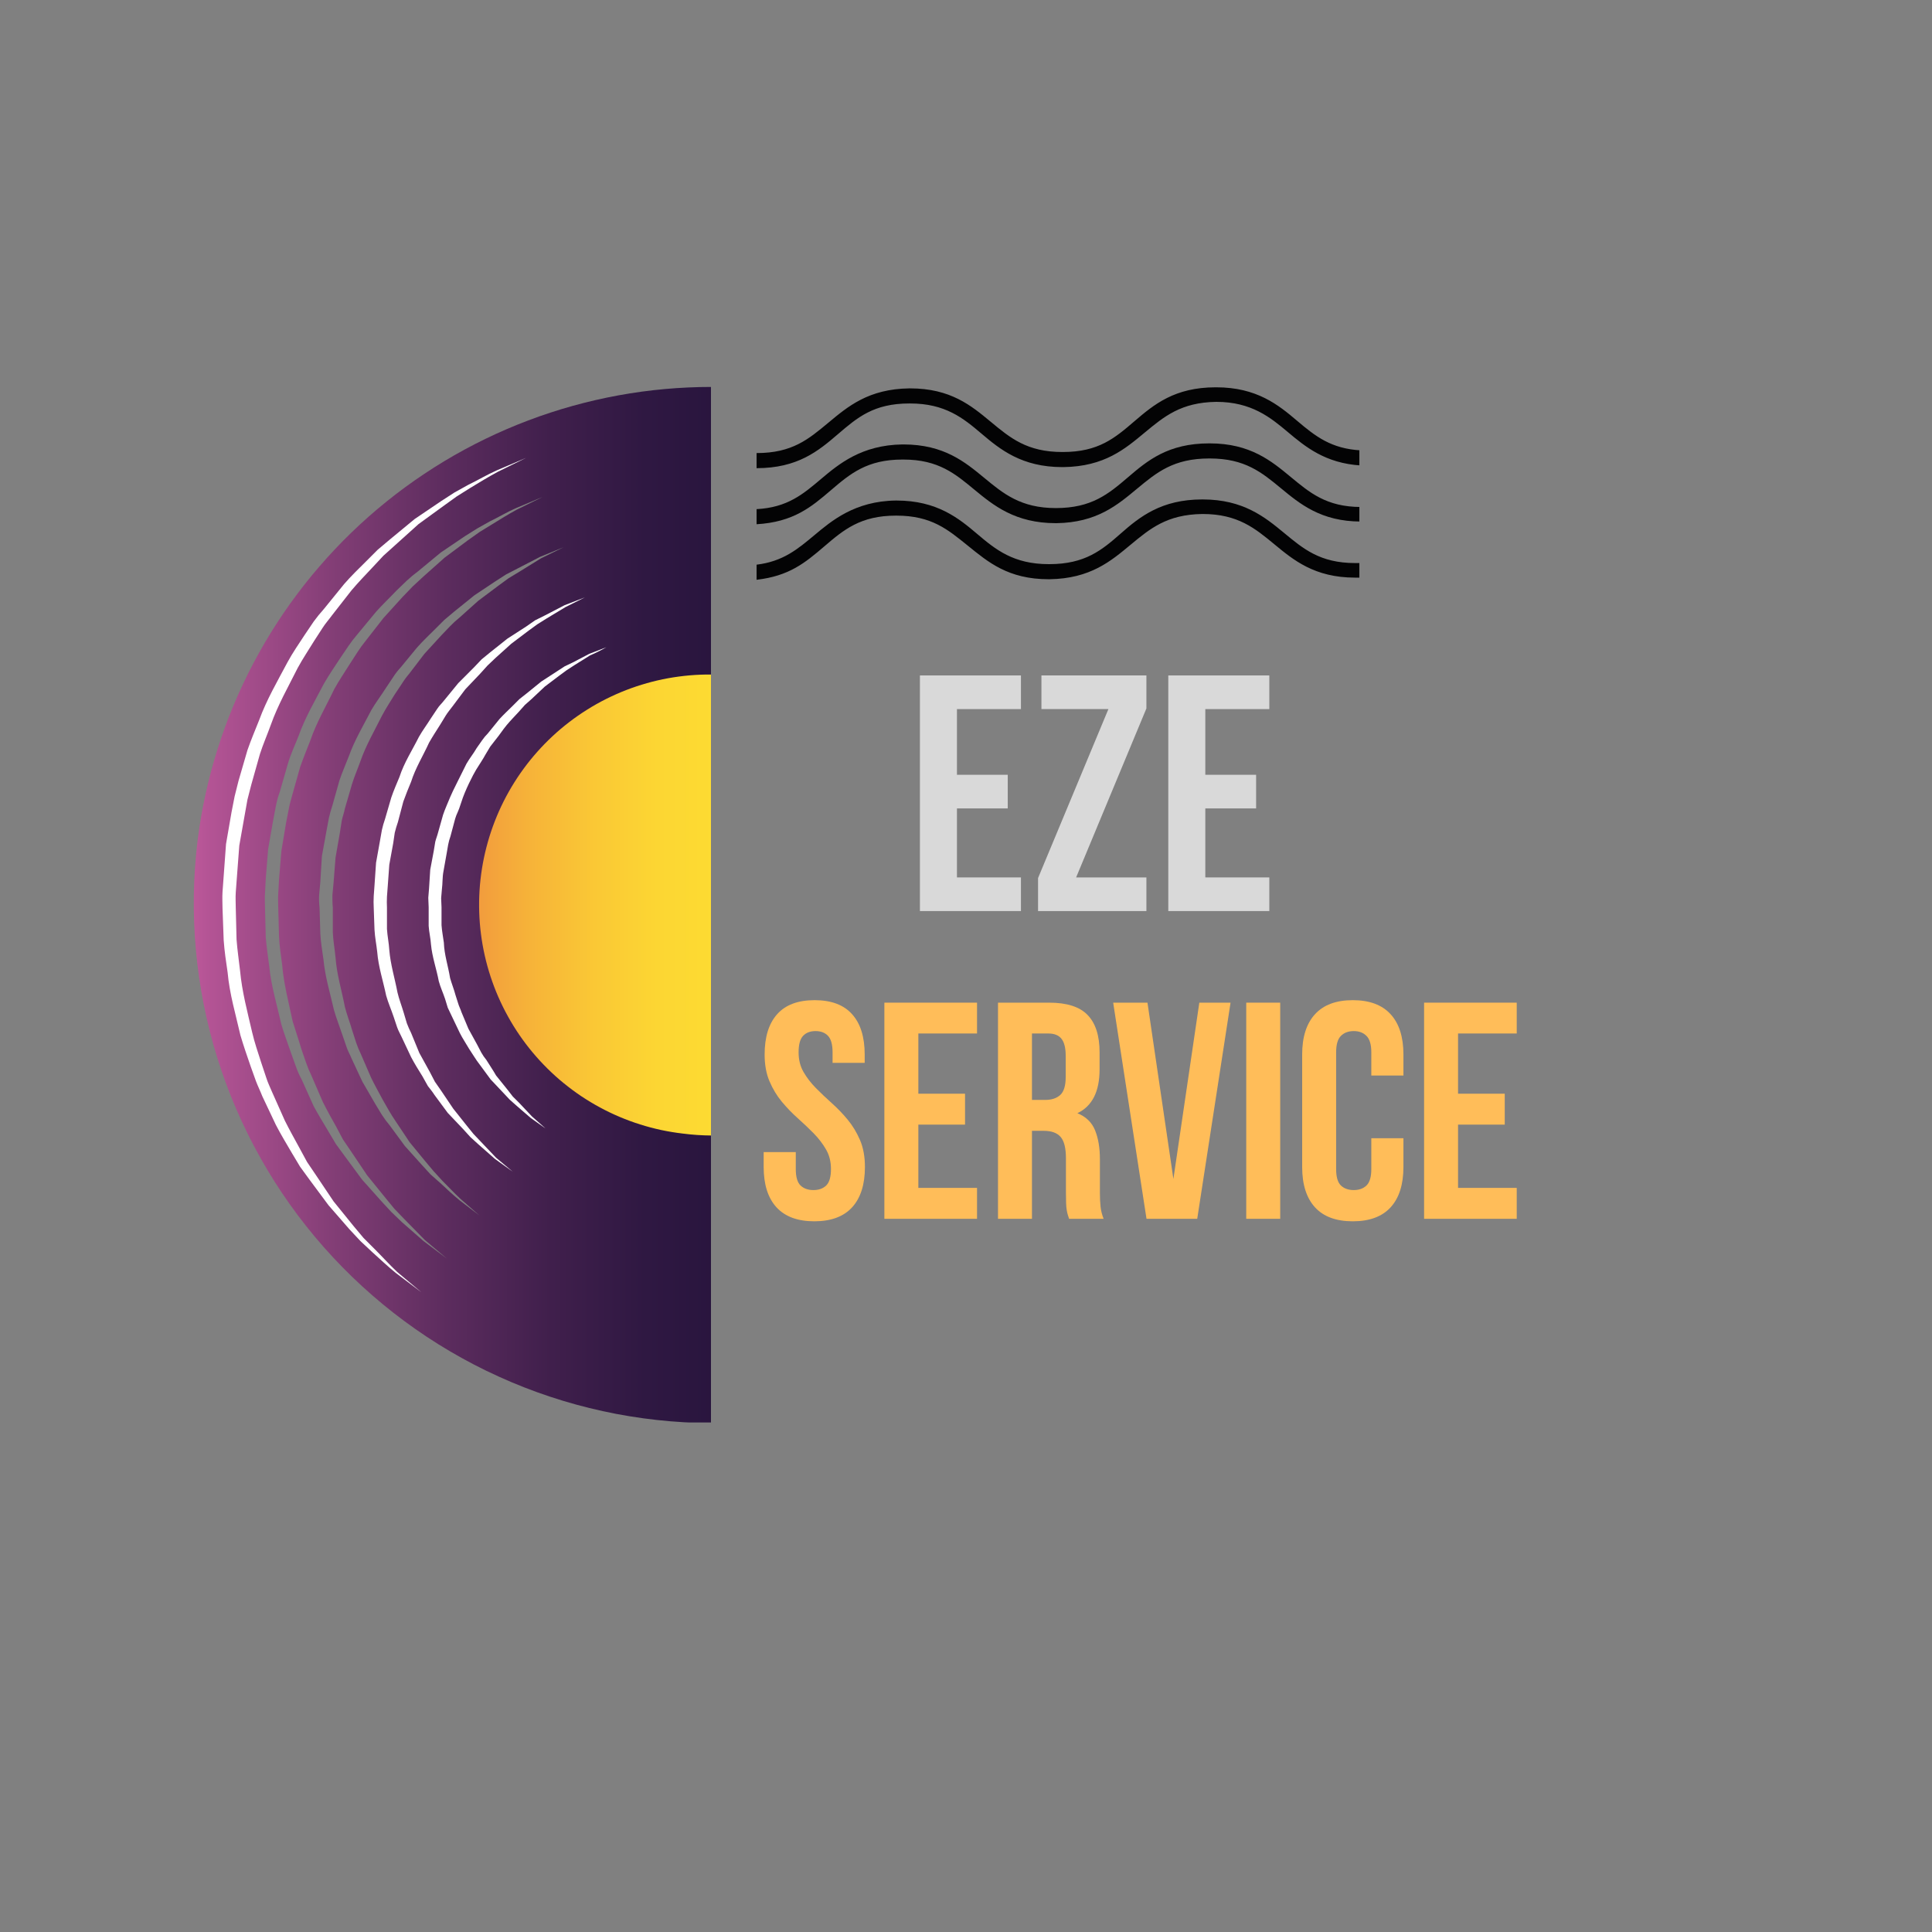 <?xml version="1.0" encoding="UTF-8"?>
<svg xmlns="http://www.w3.org/2000/svg" xmlns:xlink="http://www.w3.org/1999/xlink" width="375pt" height="375pt" viewBox="0 0 375 375" version="1.2">
<rect x="0" y="0" width="375" height="375" fill="#808080" stroke="none"/>
<defs>
<g>
<symbol overflow="visible" id="glyph0-0">
<path style="stroke:none;" d=""/>
</symbol>
<symbol overflow="visible" id="glyph0-1">
<path style="stroke:none;" d="M 1.562 -31.891 C 1.562 -35.285 2.367 -37.891 3.984 -39.703 C 5.598 -41.523 8.023 -42.438 11.266 -42.438 C 14.504 -42.438 16.93 -41.523 18.547 -39.703 C 20.172 -37.891 20.984 -35.285 20.984 -31.891 L 20.984 -30.266 L 14.75 -30.266 L 14.75 -32.312 C 14.75 -33.82 14.457 -34.883 13.875 -35.5 C 13.289 -36.125 12.484 -36.438 11.453 -36.438 C 10.41 -36.438 9.598 -36.125 9.016 -35.5 C 8.441 -34.883 8.156 -33.82 8.156 -32.312 C 8.156 -30.875 8.473 -29.602 9.109 -28.5 C 9.742 -27.406 10.539 -26.367 11.5 -25.391 C 12.469 -24.41 13.5 -23.43 14.594 -22.453 C 15.695 -21.473 16.727 -20.398 17.688 -19.234 C 18.645 -18.078 19.441 -16.758 20.078 -15.281 C 20.711 -13.801 21.031 -12.062 21.031 -10.062 C 21.031 -6.664 20.203 -4.055 18.547 -2.234 C 16.891 -0.422 14.441 0.484 11.203 0.484 C 7.973 0.484 5.523 -0.422 3.859 -2.234 C 2.203 -4.055 1.375 -6.664 1.375 -10.062 L 1.375 -12.953 L 7.609 -12.953 L 7.609 -9.656 C 7.609 -8.133 7.914 -7.07 8.531 -6.469 C 9.156 -5.875 9.988 -5.578 11.031 -5.578 C 12.07 -5.578 12.898 -5.875 13.516 -6.469 C 14.129 -7.07 14.438 -8.133 14.438 -9.656 C 14.438 -11.094 14.117 -12.359 13.484 -13.453 C 12.848 -14.555 12.051 -15.598 11.094 -16.578 C 10.133 -17.555 9.102 -18.535 8 -19.516 C 6.906 -20.492 5.875 -21.562 4.906 -22.719 C 3.945 -23.875 3.148 -25.191 2.516 -26.672 C 1.879 -28.148 1.562 -29.891 1.562 -31.891 Z M 1.562 -31.891 "/>
</symbol>
<symbol overflow="visible" id="glyph0-2">
<path style="stroke:none;" d="M 8.984 -24.281 L 18.047 -24.281 L 18.047 -18.281 L 8.984 -18.281 L 8.984 -6 L 20.375 -6 L 20.375 0 L 2.391 0 L 2.391 -41.953 L 20.375 -41.953 L 20.375 -35.969 L 8.984 -35.969 Z M 8.984 -24.281 "/>
</symbol>
<symbol overflow="visible" id="glyph0-3">
<path style="stroke:none;" d="M 16.188 0 C 16.102 -0.281 16.02 -0.539 15.938 -0.781 C 15.863 -1.02 15.797 -1.316 15.734 -1.672 C 15.672 -2.035 15.629 -2.492 15.609 -3.047 C 15.586 -3.609 15.578 -4.312 15.578 -5.156 L 15.578 -11.75 C 15.578 -13.707 15.238 -15.082 14.562 -15.875 C 13.883 -16.676 12.785 -17.078 11.266 -17.078 L 8.984 -17.078 L 8.984 0 L 2.391 0 L 2.391 -41.953 L 12.344 -41.953 C 15.781 -41.953 18.266 -41.148 19.797 -39.547 C 21.336 -37.953 22.109 -35.539 22.109 -32.312 L 22.109 -29.016 C 22.109 -24.691 20.672 -21.852 17.797 -20.5 C 19.473 -19.82 20.617 -18.711 21.234 -17.172 C 21.859 -15.629 22.172 -13.758 22.172 -11.562 L 22.172 -5.094 C 22.172 -4.051 22.211 -3.141 22.297 -2.359 C 22.379 -1.586 22.578 -0.801 22.891 0 Z M 8.984 -35.969 L 8.984 -23.078 L 11.562 -23.078 C 12.801 -23.078 13.77 -23.395 14.469 -24.031 C 15.176 -24.676 15.531 -25.836 15.531 -27.516 L 15.531 -31.641 C 15.531 -33.16 15.258 -34.258 14.719 -34.938 C 14.176 -35.625 13.328 -35.969 12.172 -35.969 Z M 8.984 -35.969 "/>
</symbol>
<symbol overflow="visible" id="glyph0-4">
<path style="stroke:none;" d="M 12.344 -7.734 L 17.375 -41.953 L 23.438 -41.953 L 16.969 0 L 7.125 0 L 0.656 -41.953 L 7.312 -41.953 Z M 12.344 -7.734 "/>
</symbol>
<symbol overflow="visible" id="glyph0-5">
<path style="stroke:none;" d="M 2.391 -41.953 L 8.984 -41.953 L 8.984 0 L 2.391 0 Z M 2.391 -41.953 "/>
</symbol>
<symbol overflow="visible" id="glyph0-6">
<path style="stroke:none;" d="M 21.516 -15.641 L 21.516 -10.062 C 21.516 -6.664 20.688 -4.055 19.031 -2.234 C 17.375 -0.422 14.926 0.484 11.688 0.484 C 8.445 0.484 6 -0.422 4.344 -2.234 C 2.688 -4.055 1.859 -6.664 1.859 -10.062 L 1.859 -31.891 C 1.859 -35.285 2.688 -37.891 4.344 -39.703 C 6 -41.523 8.445 -42.438 11.688 -42.438 C 14.926 -42.438 17.375 -41.523 19.031 -39.703 C 20.688 -37.891 21.516 -35.285 21.516 -31.891 L 21.516 -27.812 L 15.281 -27.812 L 15.281 -32.312 C 15.281 -33.82 14.969 -34.883 14.344 -35.5 C 13.727 -36.125 12.906 -36.438 11.875 -36.438 C 10.832 -36.438 10 -36.125 9.375 -35.5 C 8.758 -34.883 8.453 -33.82 8.453 -32.312 L 8.453 -9.656 C 8.453 -8.133 8.758 -7.07 9.375 -6.469 C 10 -5.875 10.832 -5.578 11.875 -5.578 C 12.906 -5.578 13.727 -5.875 14.344 -6.469 C 14.969 -7.07 15.281 -8.133 15.281 -9.656 L 15.281 -15.641 Z M 21.516 -15.641 "/>
</symbol>
<symbol overflow="visible" id="glyph1-0">
<path style="stroke:none;" d=""/>
</symbol>
<symbol overflow="visible" id="glyph1-1">
<path style="stroke:none;" d="M 9.797 -26.453 L 19.656 -26.453 L 19.656 -19.922 L 9.797 -19.922 L 9.797 -6.531 L 22.219 -6.531 L 22.219 0 L 2.609 0 L 2.609 -45.734 L 22.219 -45.734 L 22.219 -39.203 L 9.797 -39.203 Z M 9.797 -26.453 "/>
</symbol>
<symbol overflow="visible" id="glyph1-2">
<path style="stroke:none;" d="M 22.531 -45.734 L 22.531 -39.328 L 8.891 -6.531 L 22.531 -6.531 L 22.531 0 L 1.5 0 L 1.5 -6.406 L 15.156 -39.203 L 2.156 -39.203 L 2.156 -45.734 Z M 22.531 -45.734 "/>
</symbol>
</g>
<clipPath id="clip1">
  <path d="M 146.852 75.105 L 263.852 75.105 L 263.852 91 L 146.852 91 Z M 146.852 75.105 "/>
</clipPath>
<clipPath id="clip2">
  <path d="M 146.852 86 L 263.852 86 L 263.852 102 L 146.852 102 Z M 146.852 86 "/>
</clipPath>
<clipPath id="clip3">
  <path d="M 146.852 96 L 263.852 96 L 263.852 112.605 L 146.852 112.605 Z M 146.852 96 "/>
</clipPath>
<clipPath id="clip4">
  <path d="M 37.5 75.105 L 138 75.105 L 138 276.105 L 37.5 276.105 Z M 37.5 75.105 "/>
</clipPath>
<clipPath id="clip5">
  <path d="M 38.352 163.145 C 38.137 164.906 37.969 166.672 37.848 168.441 C 37.727 170.215 37.652 171.984 37.625 173.758 C 37.598 175.535 37.617 177.309 37.684 179.082 C 37.75 180.855 37.863 182.625 38.023 184.391 C 38.18 186.16 38.387 187.922 38.641 189.676 C 38.891 191.434 39.191 193.18 39.535 194.922 C 39.879 196.664 40.27 198.395 40.707 200.113 C 41.141 201.832 41.621 203.539 42.148 205.234 C 42.676 206.93 43.246 208.609 43.859 210.273 C 44.473 211.938 45.133 213.586 45.836 215.215 C 46.535 216.844 47.281 218.457 48.066 220.047 C 48.852 221.637 49.68 223.203 50.551 224.75 C 51.418 226.301 52.328 227.82 53.277 229.32 C 54.227 230.82 55.215 232.293 56.242 233.738 C 57.27 235.188 58.336 236.605 59.438 237.996 C 60.539 239.387 61.676 240.746 62.852 242.078 C 64.023 243.406 65.234 244.707 66.477 245.973 C 67.719 247.238 68.992 248.473 70.301 249.672 C 71.609 250.871 72.945 252.035 74.316 253.164 C 75.684 254.293 77.082 255.387 78.508 256.441 C 79.934 257.496 81.387 258.516 82.867 259.492 C 84.348 260.473 85.855 261.41 87.383 262.309 C 88.914 263.207 90.465 264.066 92.039 264.883 C 93.617 265.699 95.211 266.477 96.828 267.207 C 98.441 267.941 100.078 268.633 101.73 269.277 C 103.383 269.926 105.051 270.527 106.734 271.086 C 108.418 271.645 110.117 272.16 111.828 272.629 C 113.539 273.098 115.262 273.523 116.992 273.902 C 118.727 274.281 120.469 274.613 122.223 274.898 C 123.973 275.184 125.73 275.426 127.492 275.617 C 129.258 275.812 131.023 275.961 132.797 276.059 C 134.566 276.16 136.34 276.215 138.117 276.223 L 138.117 75.105 C 136.602 75.105 135.086 75.137 133.574 75.207 C 132.059 75.273 130.547 75.375 129.039 75.512 C 127.531 75.648 126.027 75.82 124.523 76.023 C 123.023 76.23 121.527 76.469 120.039 76.738 C 118.547 77.012 117.062 77.316 115.59 77.656 C 114.113 77.996 112.645 78.367 111.184 78.773 C 109.723 79.18 108.273 79.617 106.836 80.09 C 105.395 80.559 103.965 81.062 102.551 81.598 C 101.133 82.133 99.727 82.703 98.336 83.301 C 96.945 83.898 95.566 84.531 94.207 85.191 C 92.844 85.852 91.496 86.543 90.164 87.266 C 88.832 87.988 87.516 88.742 86.219 89.523 C 84.922 90.305 83.645 91.117 82.383 91.957 C 81.121 92.797 79.879 93.664 78.656 94.559 C 77.438 95.453 76.234 96.379 75.055 97.328 C 73.875 98.277 72.719 99.254 71.582 100.254 C 70.445 101.258 69.332 102.285 68.242 103.34 C 67.152 104.391 66.09 105.469 65.047 106.57 C 64.008 107.668 62.992 108.793 62.004 109.941 C 61.012 111.086 60.051 112.254 59.113 113.445 C 58.176 114.637 57.266 115.848 56.383 117.078 C 55.5 118.309 54.645 119.559 53.82 120.832 C 52.996 122.102 52.199 123.391 51.43 124.695 C 50.664 126 49.926 127.324 49.219 128.664 C 48.512 130.004 47.832 131.355 47.188 132.727 C 46.539 134.098 45.926 135.48 45.34 136.879 C 44.758 138.277 44.203 139.688 43.684 141.109 C 43.164 142.531 42.676 143.965 42.223 145.41 C 41.766 146.855 41.344 148.312 40.953 149.773 C 40.562 151.238 40.207 152.711 39.887 154.191 C 39.562 155.672 39.273 157.156 39.016 158.652 C 38.762 160.145 38.539 161.641 38.352 163.145 Z M 82.219 240.898 L 77.984 237.191 L 75.941 235.227 L 74.051 233.184 L 70.27 228.949 L 66.867 224.336 L 65.203 222.066 L 63.766 219.645 C 62.781 217.98 61.797 216.395 60.891 214.73 L 58.547 209.512 C 58.09 208.688 57.711 207.828 57.41 206.938 L 56.43 204.215 C 55.824 202.402 55.141 200.66 54.613 198.844 C 53.781 195.141 52.645 191.434 52.27 187.652 C 52.043 185.762 51.738 183.871 51.586 181.98 L 51.438 176.23 C 51.438 175.324 51.359 174.34 51.438 173.355 L 51.586 170.559 L 52.043 164.809 L 53.023 159.211 L 53.555 156.414 C 53.734 155.488 53.988 154.578 54.309 153.691 L 55.898 148.168 C 56.43 146.355 57.262 144.613 57.941 142.875 C 59.227 139.242 61.191 135.918 62.934 132.59 C 63.918 130.926 64.977 129.336 66.035 127.746 L 67.621 125.402 C 68.16 124.613 68.738 123.859 69.363 123.133 L 72.992 118.746 C 74.277 117.309 75.641 116.023 76.926 114.664 L 78.969 112.695 C 79.664 112.051 80.395 111.445 81.16 110.879 L 85.547 107.25 L 90.238 104.074 L 92.656 102.559 L 95.078 101.199 C 96.816 100.367 98.406 99.383 100.145 98.629 L 105.363 96.434 L 100.297 98.93 C 98.633 99.836 97.043 100.82 95.457 101.805 L 93.113 103.242 L 90.766 104.906 L 86.305 108.234 L 82.145 111.938 L 80.102 113.832 L 78.137 115.871 L 74.43 119.957 L 70.949 124.418 C 70.379 125.121 69.848 125.852 69.363 126.613 L 67.848 128.957 C 66.867 130.547 65.809 132.059 64.898 133.723 C 63.312 137.051 61.422 140.227 60.211 143.781 C 59.527 145.523 58.848 147.188 58.242 148.926 L 56.73 154.297 C 56.504 155.203 56.199 156.109 56.051 157.02 L 55.52 159.742 L 54.613 165.188 L 54.16 170.707 L 54.008 173.434 C 53.934 174.414 54.008 175.324 54.008 176.23 L 54.16 181.75 C 54.234 183.645 54.535 185.457 54.766 187.273 C 55.066 190.98 56.051 194.609 56.805 198.242 C 57.336 199.98 57.941 201.719 58.469 203.535 L 59.379 206.184 C 59.68 207.062 60.031 207.918 60.438 208.754 L 62.629 213.82 C 63.461 215.484 64.371 217.148 65.277 218.738 L 66.562 221.16 L 68.152 223.504 L 71.254 228.117 L 74.809 232.504 L 76.547 234.621 L 78.516 236.664 L 82.445 240.672 L 86.758 244.305 Z M 89.18 232.957 C 87.895 231.898 86.684 230.766 85.473 229.629 L 83.582 227.965 L 81.918 226.148 L 78.59 222.445 L 75.641 218.434 C 75.094 217.785 74.59 217.105 74.129 216.395 L 72.84 214.273 L 70.344 209.965 L 68.227 205.426 C 67.926 204.668 67.473 203.914 67.242 203.156 L 66.41 200.738 C 65.883 199.148 65.277 197.637 64.824 196.047 C 64.066 192.719 63.086 189.543 62.781 186.215 C 62.555 184.551 62.254 182.887 62.176 181.223 L 62.023 176.156 C 61.926 175.324 61.898 174.492 61.949 173.66 L 62.176 171.164 L 62.48 166.172 L 63.387 161.18 L 63.84 158.758 C 64.023 157.938 64.25 157.133 64.52 156.336 L 65.883 151.496 C 66.41 149.91 67.094 148.395 67.699 146.809 C 68.832 143.629 70.57 140.758 72.086 137.809 C 72.918 136.371 73.977 135.008 74.883 133.57 L 76.246 131.527 C 76.688 130.828 77.191 130.172 77.758 129.562 L 80.934 125.703 C 82.07 124.418 83.277 123.285 84.488 122.074 L 86.23 120.336 L 88.121 118.746 L 92.055 115.57 L 96.137 112.848 L 98.254 111.484 L 100.449 110.352 L 104.836 108.082 L 109.449 106.191 L 104.988 108.383 L 100.828 110.957 L 98.707 112.242 L 96.742 113.68 L 92.809 116.629 L 89.18 119.883 C 88.539 120.395 87.934 120.949 87.363 121.547 L 85.699 123.285 L 82.371 126.914 L 79.422 130.773 C 78.895 131.391 78.414 132.047 77.984 132.738 L 76.621 134.781 C 75.789 136.145 74.883 137.504 74.129 138.941 C 72.691 141.816 71.027 144.691 69.969 147.715 C 69.438 149.227 68.758 150.742 68.305 152.254 L 66.941 156.941 C 66.789 157.773 66.488 158.531 66.336 159.289 L 65.957 161.707 L 65.125 166.473 L 64.746 171.312 L 64.52 173.734 C 64.52 174.566 64.52 175.398 64.598 176.156 L 64.598 180.996 C 64.672 182.66 64.977 184.246 65.125 185.836 C 65.352 189.09 66.336 192.266 66.941 195.441 C 67.32 196.953 67.926 198.469 68.379 200.055 L 69.137 202.402 C 69.391 203.152 69.695 203.883 70.043 204.594 L 72.008 209.133 C 72.691 210.57 73.523 212.008 74.277 213.445 L 75.488 215.562 C 75.867 216.242 76.32 216.922 76.773 217.602 L 79.496 221.688 L 82.598 225.469 L 84.188 227.359 L 85.852 229.176 C 86.984 230.309 88.121 231.52 89.328 232.656 L 93.035 235.906 Z M 89.18 232.957 "/>
</clipPath>
<linearGradient id="linear0" gradientUnits="userSpaceOnUse" x1="413.504" y1="636.34" x2="546.247" y2="636.34" gradientTransform="matrix(0.756,0,0,0.756,-275.162,-305.649)">
<stop offset="0" style="stop-color:rgb(73.642%,34.47%,60.362%);stop-opacity:1;"/>
<stop offset="0.004" style="stop-color:rgb(73.238%,34.261%,60.101%);stop-opacity:1;"/>
<stop offset="0.008" style="stop-color:rgb(72.835%,34.053%,59.842%);stop-opacity:1;"/>
<stop offset="0.012" style="stop-color:rgb(72.432%,33.846%,59.581%);stop-opacity:1;"/>
<stop offset="0.016" style="stop-color:rgb(72.029%,33.638%,59.322%);stop-opacity:1;"/>
<stop offset="0.02" style="stop-color:rgb(71.626%,33.429%,59.061%);stop-opacity:1;"/>
<stop offset="0.023" style="stop-color:rgb(71.223%,33.221%,58.801%);stop-opacity:1;"/>
<stop offset="0.027" style="stop-color:rgb(70.84%,33.028%,58.556%);stop-opacity:1;"/>
<stop offset="0.031" style="stop-color:rgb(70.457%,32.835%,58.31%);stop-opacity:1;"/>
<stop offset="0.035" style="stop-color:rgb(70.145%,32.695%,58.113%);stop-opacity:1;"/>
<stop offset="0.039" style="stop-color:rgb(69.833%,32.556%,57.916%);stop-opacity:1;"/>
<stop offset="0.043" style="stop-color:rgb(69.521%,32.416%,57.719%);stop-opacity:1;"/>
<stop offset="0.047" style="stop-color:rgb(69.209%,32.277%,57.524%);stop-opacity:1;"/>
<stop offset="0.051" style="stop-color:rgb(68.896%,32.137%,57.327%);stop-opacity:1;"/>
<stop offset="0.055" style="stop-color:rgb(68.585%,31.998%,57.13%);stop-opacity:1;"/>
<stop offset="0.059" style="stop-color:rgb(68.272%,31.857%,56.934%);stop-opacity:1;"/>
<stop offset="0.062" style="stop-color:rgb(67.961%,31.718%,56.737%);stop-opacity:1;"/>
<stop offset="0.066" style="stop-color:rgb(67.648%,31.578%,56.54%);stop-opacity:1;"/>
<stop offset="0.07" style="stop-color:rgb(67.337%,31.438%,56.343%);stop-opacity:1;"/>
<stop offset="0.074" style="stop-color:rgb(67.024%,31.297%,56.146%);stop-opacity:1;"/>
<stop offset="0.078" style="stop-color:rgb(66.713%,31.158%,55.951%);stop-opacity:1;"/>
<stop offset="0.082" style="stop-color:rgb(66.4%,31.018%,55.754%);stop-opacity:1;"/>
<stop offset="0.086" style="stop-color:rgb(66.089%,30.879%,55.557%);stop-opacity:1;"/>
<stop offset="0.09" style="stop-color:rgb(65.776%,30.739%,55.36%);stop-opacity:1;"/>
<stop offset="0.094" style="stop-color:rgb(65.465%,30.6%,55.164%);stop-opacity:1;"/>
<stop offset="0.098" style="stop-color:rgb(65.152%,30.46%,54.967%);stop-opacity:1;"/>
<stop offset="0.102" style="stop-color:rgb(64.841%,30.321%,54.77%);stop-opacity:1;"/>
<stop offset="0.105" style="stop-color:rgb(64.529%,30.18%,54.573%);stop-opacity:1;"/>
<stop offset="0.109" style="stop-color:rgb(64.218%,30.04%,54.378%);stop-opacity:1;"/>
<stop offset="0.113" style="stop-color:rgb(63.905%,29.9%,54.181%);stop-opacity:1;"/>
<stop offset="0.117" style="stop-color:rgb(63.594%,29.761%,53.984%);stop-opacity:1;"/>
<stop offset="0.121" style="stop-color:rgb(63.281%,29.62%,53.787%);stop-opacity:1;"/>
<stop offset="0.125" style="stop-color:rgb(62.97%,29.482%,53.59%);stop-opacity:1;"/>
<stop offset="0.129" style="stop-color:rgb(62.657%,29.341%,53.394%);stop-opacity:1;"/>
<stop offset="0.133" style="stop-color:rgb(62.346%,29.202%,53.197%);stop-opacity:1;"/>
<stop offset="0.137" style="stop-color:rgb(62.033%,29.062%,53%);stop-opacity:1;"/>
<stop offset="0.141" style="stop-color:rgb(61.722%,28.923%,52.805%);stop-opacity:1;"/>
<stop offset="0.145" style="stop-color:rgb(61.409%,28.783%,52.608%);stop-opacity:1;"/>
<stop offset="0.148" style="stop-color:rgb(61.098%,28.642%,52.411%);stop-opacity:1;"/>
<stop offset="0.152" style="stop-color:rgb(60.785%,28.502%,52.214%);stop-opacity:1;"/>
<stop offset="0.156" style="stop-color:rgb(60.474%,28.363%,52.017%);stop-opacity:1;"/>
<stop offset="0.16" style="stop-color:rgb(60.161%,28.223%,51.82%);stop-opacity:1;"/>
<stop offset="0.164" style="stop-color:rgb(59.85%,28.084%,51.624%);stop-opacity:1;"/>
<stop offset="0.168" style="stop-color:rgb(59.537%,27.943%,51.427%);stop-opacity:1;"/>
<stop offset="0.172" style="stop-color:rgb(59.225%,27.805%,51.231%);stop-opacity:1;"/>
<stop offset="0.176" style="stop-color:rgb(58.913%,27.664%,51.035%);stop-opacity:1;"/>
<stop offset="0.18" style="stop-color:rgb(58.601%,27.525%,50.838%);stop-opacity:1;"/>
<stop offset="0.184" style="stop-color:rgb(58.289%,27.385%,50.641%);stop-opacity:1;"/>
<stop offset="0.188" style="stop-color:rgb(57.977%,27.246%,50.444%);stop-opacity:1;"/>
<stop offset="0.191" style="stop-color:rgb(57.664%,27.106%,50.247%);stop-opacity:1;"/>
<stop offset="0.195" style="stop-color:rgb(57.353%,26.965%,50.05%);stop-opacity:1;"/>
<stop offset="0.199" style="stop-color:rgb(57.04%,26.825%,49.854%);stop-opacity:1;"/>
<stop offset="0.203" style="stop-color:rgb(56.729%,26.686%,49.658%);stop-opacity:1;"/>
<stop offset="0.207" style="stop-color:rgb(56.416%,26.546%,49.461%);stop-opacity:1;"/>
<stop offset="0.211" style="stop-color:rgb(56.105%,26.407%,49.265%);stop-opacity:1;"/>
<stop offset="0.215" style="stop-color:rgb(55.792%,26.266%,49.068%);stop-opacity:1;"/>
<stop offset="0.219" style="stop-color:rgb(55.481%,26.128%,48.871%);stop-opacity:1;"/>
<stop offset="0.223" style="stop-color:rgb(55.168%,25.987%,48.674%);stop-opacity:1;"/>
<stop offset="0.227" style="stop-color:rgb(54.857%,25.848%,48.477%);stop-opacity:1;"/>
<stop offset="0.23" style="stop-color:rgb(54.544%,25.708%,48.28%);stop-opacity:1;"/>
<stop offset="0.234" style="stop-color:rgb(54.233%,25.568%,48.085%);stop-opacity:1;"/>
<stop offset="0.238" style="stop-color:rgb(53.92%,25.427%,47.888%);stop-opacity:1;"/>
<stop offset="0.242" style="stop-color:rgb(53.609%,25.288%,47.691%);stop-opacity:1;"/>
<stop offset="0.246" style="stop-color:rgb(53.296%,25.148%,47.495%);stop-opacity:1;"/>
<stop offset="0.25" style="stop-color:rgb(52.985%,25.009%,47.298%);stop-opacity:1;"/>
<stop offset="0.254" style="stop-color:rgb(52.672%,24.869%,47.101%);stop-opacity:1;"/>
<stop offset="0.258" style="stop-color:rgb(52.361%,24.73%,46.904%);stop-opacity:1;"/>
<stop offset="0.262" style="stop-color:rgb(52.048%,24.59%,46.707%);stop-opacity:1;"/>
<stop offset="0.266" style="stop-color:rgb(51.736%,24.451%,46.512%);stop-opacity:1;"/>
<stop offset="0.27" style="stop-color:rgb(51.442%,24.318%,46.329%);stop-opacity:1;"/>
<stop offset="0.273" style="stop-color:rgb(51.149%,24.185%,46.146%);stop-opacity:1;"/>
<stop offset="0.277" style="stop-color:rgb(50.877%,24.06%,45.979%);stop-opacity:1;"/>
<stop offset="0.281" style="stop-color:rgb(50.607%,23.936%,45.813%);stop-opacity:1;"/>
<stop offset="0.285" style="stop-color:rgb(50.336%,23.811%,45.645%);stop-opacity:1;"/>
<stop offset="0.289" style="stop-color:rgb(50.064%,23.688%,45.479%);stop-opacity:1;"/>
<stop offset="0.293" style="stop-color:rgb(49.792%,23.564%,45.312%);stop-opacity:1;"/>
<stop offset="0.297" style="stop-color:rgb(49.522%,23.441%,45.146%);stop-opacity:1;"/>
<stop offset="0.301" style="stop-color:rgb(49.251%,23.315%,44.978%);stop-opacity:1;"/>
<stop offset="0.305" style="stop-color:rgb(48.979%,23.192%,44.812%);stop-opacity:1;"/>
<stop offset="0.309" style="stop-color:rgb(48.708%,23.067%,44.646%);stop-opacity:1;"/>
<stop offset="0.312" style="stop-color:rgb(48.438%,22.943%,44.479%);stop-opacity:1;"/>
<stop offset="0.316" style="stop-color:rgb(48.166%,22.82%,44.312%);stop-opacity:1;"/>
<stop offset="0.32" style="stop-color:rgb(47.894%,22.696%,44.145%);stop-opacity:1;"/>
<stop offset="0.324" style="stop-color:rgb(47.623%,22.571%,43.979%);stop-opacity:1;"/>
<stop offset="0.328" style="stop-color:rgb(47.351%,22.447%,43.813%);stop-opacity:1;"/>
<stop offset="0.332" style="stop-color:rgb(47.079%,22.322%,43.646%);stop-opacity:1;"/>
<stop offset="0.336" style="stop-color:rgb(46.809%,22.198%,43.48%);stop-opacity:1;"/>
<stop offset="0.34" style="stop-color:rgb(46.538%,22.075%,43.312%);stop-opacity:1;"/>
<stop offset="0.344" style="stop-color:rgb(46.266%,21.951%,43.146%);stop-opacity:1;"/>
<stop offset="0.348" style="stop-color:rgb(45.995%,21.826%,42.979%);stop-opacity:1;"/>
<stop offset="0.352" style="stop-color:rgb(45.724%,21.703%,42.813%);stop-opacity:1;"/>
<stop offset="0.355" style="stop-color:rgb(45.453%,21.577%,42.645%);stop-opacity:1;"/>
<stop offset="0.359" style="stop-color:rgb(45.181%,21.454%,42.479%);stop-opacity:1;"/>
<stop offset="0.363" style="stop-color:rgb(44.91%,21.33%,42.313%);stop-opacity:1;"/>
<stop offset="0.367" style="stop-color:rgb(44.64%,21.207%,42.146%);stop-opacity:1;"/>
<stop offset="0.371" style="stop-color:rgb(44.368%,21.082%,41.978%);stop-opacity:1;"/>
<stop offset="0.375" style="stop-color:rgb(44.096%,20.958%,41.812%);stop-opacity:1;"/>
<stop offset="0.379" style="stop-color:rgb(43.825%,20.833%,41.646%);stop-opacity:1;"/>
<stop offset="0.383" style="stop-color:rgb(43.555%,20.709%,41.479%);stop-opacity:1;"/>
<stop offset="0.387" style="stop-color:rgb(43.283%,20.586%,41.312%);stop-opacity:1;"/>
<stop offset="0.391" style="stop-color:rgb(43.011%,20.462%,41.145%);stop-opacity:1;"/>
<stop offset="0.395" style="stop-color:rgb(42.74%,20.337%,40.979%);stop-opacity:1;"/>
<stop offset="0.398" style="stop-color:rgb(42.47%,20.213%,40.813%);stop-opacity:1;"/>
<stop offset="0.402" style="stop-color:rgb(42.198%,20.088%,40.646%);stop-opacity:1;"/>
<stop offset="0.406" style="stop-color:rgb(41.927%,19.965%,40.48%);stop-opacity:1;"/>
<stop offset="0.41" style="stop-color:rgb(41.655%,19.841%,40.312%);stop-opacity:1;"/>
<stop offset="0.414" style="stop-color:rgb(41.383%,19.717%,40.146%);stop-opacity:1;"/>
<stop offset="0.418" style="stop-color:rgb(41.112%,19.592%,39.98%);stop-opacity:1;"/>
<stop offset="0.422" style="stop-color:rgb(40.842%,19.469%,39.813%);stop-opacity:1;"/>
<stop offset="0.426" style="stop-color:rgb(40.57%,19.344%,39.645%);stop-opacity:1;"/>
<stop offset="0.43" style="stop-color:rgb(40.298%,19.22%,39.479%);stop-opacity:1;"/>
<stop offset="0.434" style="stop-color:rgb(40.027%,19.096%,39.313%);stop-opacity:1;"/>
<stop offset="0.438" style="stop-color:rgb(39.757%,18.973%,39.146%);stop-opacity:1;"/>
<stop offset="0.441" style="stop-color:rgb(39.485%,18.848%,38.979%);stop-opacity:1;"/>
<stop offset="0.445" style="stop-color:rgb(39.214%,18.724%,38.812%);stop-opacity:1;"/>
<stop offset="0.449" style="stop-color:rgb(38.942%,18.599%,38.646%);stop-opacity:1;"/>
<stop offset="0.453" style="stop-color:rgb(38.672%,18.475%,38.48%);stop-opacity:1;"/>
<stop offset="0.457" style="stop-color:rgb(38.4%,18.352%,38.313%);stop-opacity:1;"/>
<stop offset="0.461" style="stop-color:rgb(38.129%,18.228%,38.147%);stop-opacity:1;"/>
<stop offset="0.465" style="stop-color:rgb(37.857%,18.103%,37.979%);stop-opacity:1;"/>
<stop offset="0.469" style="stop-color:rgb(37.587%,17.979%,37.813%);stop-opacity:1;"/>
<stop offset="0.473" style="stop-color:rgb(37.315%,17.854%,37.646%);stop-opacity:1;"/>
<stop offset="0.477" style="stop-color:rgb(37.044%,17.731%,37.48%);stop-opacity:1;"/>
<stop offset="0.48" style="stop-color:rgb(36.772%,17.607%,37.312%);stop-opacity:1;"/>
<stop offset="0.484" style="stop-color:rgb(36.502%,17.484%,37.146%);stop-opacity:1;"/>
<stop offset="0.488" style="stop-color:rgb(36.244%,17.365%,36.986%);stop-opacity:1;"/>
<stop offset="0.492" style="stop-color:rgb(35.988%,17.247%,36.827%);stop-opacity:1;"/>
<stop offset="0.496" style="stop-color:rgb(35.773%,17.148%,36.688%);stop-opacity:1;"/>
<stop offset="0.5" style="stop-color:rgb(35.559%,17.049%,36.551%);stop-opacity:1;"/>
<stop offset="0.504" style="stop-color:rgb(35.344%,16.949%,36.412%);stop-opacity:1;"/>
<stop offset="0.508" style="stop-color:rgb(35.13%,16.85%,36.273%);stop-opacity:1;"/>
<stop offset="0.512" style="stop-color:rgb(34.915%,16.75%,36.134%);stop-opacity:1;"/>
<stop offset="0.516" style="stop-color:rgb(34.702%,16.65%,35.997%);stop-opacity:1;"/>
<stop offset="0.52" style="stop-color:rgb(34.486%,16.551%,35.858%);stop-opacity:1;"/>
<stop offset="0.523" style="stop-color:rgb(34.273%,16.452%,35.719%);stop-opacity:1;"/>
<stop offset="0.527" style="stop-color:rgb(34.058%,16.353%,35.58%);stop-opacity:1;"/>
<stop offset="0.531" style="stop-color:rgb(33.842%,16.254%,35.443%);stop-opacity:1;"/>
<stop offset="0.535" style="stop-color:rgb(33.627%,16.153%,35.304%);stop-opacity:1;"/>
<stop offset="0.539" style="stop-color:rgb(33.414%,16.054%,35.165%);stop-opacity:1;"/>
<stop offset="0.543" style="stop-color:rgb(33.199%,15.955%,35.027%);stop-opacity:1;"/>
<stop offset="0.547" style="stop-color:rgb(32.985%,15.855%,34.889%);stop-opacity:1;"/>
<stop offset="0.551" style="stop-color:rgb(32.77%,15.756%,34.75%);stop-opacity:1;"/>
<stop offset="0.555" style="stop-color:rgb(32.556%,15.657%,34.612%);stop-opacity:1;"/>
<stop offset="0.559" style="stop-color:rgb(32.341%,15.556%,34.473%);stop-opacity:1;"/>
<stop offset="0.562" style="stop-color:rgb(32.127%,15.457%,34.335%);stop-opacity:1;"/>
<stop offset="0.566" style="stop-color:rgb(31.912%,15.358%,34.196%);stop-opacity:1;"/>
<stop offset="0.57" style="stop-color:rgb(31.697%,15.259%,34.058%);stop-opacity:1;"/>
<stop offset="0.574" style="stop-color:rgb(31.482%,15.158%,33.919%);stop-opacity:1;"/>
<stop offset="0.578" style="stop-color:rgb(31.268%,15.059%,33.781%);stop-opacity:1;"/>
<stop offset="0.582" style="stop-color:rgb(31.053%,14.96%,33.643%);stop-opacity:1;"/>
<stop offset="0.586" style="stop-color:rgb(30.84%,14.861%,33.504%);stop-opacity:1;"/>
<stop offset="0.59" style="stop-color:rgb(30.624%,14.761%,33.365%);stop-opacity:1;"/>
<stop offset="0.594" style="stop-color:rgb(30.411%,14.662%,33.228%);stop-opacity:1;"/>
<stop offset="0.598" style="stop-color:rgb(30.196%,14.561%,33.089%);stop-opacity:1;"/>
<stop offset="0.602" style="stop-color:rgb(29.982%,14.462%,32.95%);stop-opacity:1;"/>
<stop offset="0.605" style="stop-color:rgb(29.767%,14.363%,32.811%);stop-opacity:1;"/>
<stop offset="0.609" style="stop-color:rgb(29.553%,14.264%,32.674%);stop-opacity:1;"/>
<stop offset="0.613" style="stop-color:rgb(29.338%,14.165%,32.535%);stop-opacity:1;"/>
<stop offset="0.617" style="stop-color:rgb(29.123%,14.066%,32.396%);stop-opacity:1;"/>
<stop offset="0.621" style="stop-color:rgb(28.908%,13.965%,32.257%);stop-opacity:1;"/>
<stop offset="0.625" style="stop-color:rgb(28.694%,13.866%,32.12%);stop-opacity:1;"/>
<stop offset="0.629" style="stop-color:rgb(28.479%,13.766%,31.981%);stop-opacity:1;"/>
<stop offset="0.633" style="stop-color:rgb(28.265%,13.667%,31.842%);stop-opacity:1;"/>
<stop offset="0.637" style="stop-color:rgb(28.05%,13.568%,31.703%);stop-opacity:1;"/>
<stop offset="0.641" style="stop-color:rgb(27.837%,13.469%,31.566%);stop-opacity:1;"/>
<stop offset="0.645" style="stop-color:rgb(27.621%,13.368%,31.427%);stop-opacity:1;"/>
<stop offset="0.648" style="stop-color:rgb(27.408%,13.269%,31.29%);stop-opacity:1;"/>
<stop offset="0.652" style="stop-color:rgb(27.193%,13.17%,31.151%);stop-opacity:1;"/>
<stop offset="0.656" style="stop-color:rgb(26.978%,13.071%,31.012%);stop-opacity:1;"/>
<stop offset="0.66" style="stop-color:rgb(26.762%,12.97%,30.873%);stop-opacity:1;"/>
<stop offset="0.664" style="stop-color:rgb(26.549%,12.871%,30.736%);stop-opacity:1;"/>
<stop offset="0.668" style="stop-color:rgb(26.334%,12.772%,30.597%);stop-opacity:1;"/>
<stop offset="0.672" style="stop-color:rgb(26.12%,12.672%,30.458%);stop-opacity:1;"/>
<stop offset="0.676" style="stop-color:rgb(25.905%,12.573%,30.319%);stop-opacity:1;"/>
<stop offset="0.68" style="stop-color:rgb(25.691%,12.474%,30.182%);stop-opacity:1;"/>
<stop offset="0.684" style="stop-color:rgb(25.476%,12.373%,30.043%);stop-opacity:1;"/>
<stop offset="0.688" style="stop-color:rgb(25.262%,12.274%,29.904%);stop-opacity:1;"/>
<stop offset="0.695" style="stop-color:rgb(25.09%,12.199%,29.799%);stop-opacity:1;"/>
<stop offset="0.703" style="stop-color:rgb(24.774%,12.064%,29.61%);stop-opacity:1;"/>
<stop offset="0.711" style="stop-color:rgb(24.483%,11.942%,29.44%);stop-opacity:1;"/>
<stop offset="0.719" style="stop-color:rgb(24.193%,11.819%,29.271%);stop-opacity:1;"/>
<stop offset="0.727" style="stop-color:rgb(23.903%,11.699%,29.102%);stop-opacity:1;"/>
<stop offset="0.734" style="stop-color:rgb(23.611%,11.577%,28.934%);stop-opacity:1;"/>
<stop offset="0.742" style="stop-color:rgb(23.322%,11.456%,28.764%);stop-opacity:1;"/>
<stop offset="0.75" style="stop-color:rgb(23.032%,11.334%,28.595%);stop-opacity:1;"/>
<stop offset="0.758" style="stop-color:rgb(22.742%,11.214%,28.426%);stop-opacity:1;"/>
<stop offset="0.766" style="stop-color:rgb(22.45%,11.092%,28.258%);stop-opacity:1;"/>
<stop offset="0.773" style="stop-color:rgb(22.16%,10.971%,28.088%);stop-opacity:1;"/>
<stop offset="0.781" style="stop-color:rgb(21.87%,10.849%,27.919%);stop-opacity:1;"/>
<stop offset="0.789" style="stop-color:rgb(21.579%,10.728%,27.75%);stop-opacity:1;"/>
<stop offset="0.797" style="stop-color:rgb(21.289%,10.606%,27.58%);stop-opacity:1;"/>
<stop offset="0.805" style="stop-color:rgb(20.999%,10.486%,27.412%);stop-opacity:1;"/>
<stop offset="0.812" style="stop-color:rgb(20.708%,10.364%,27.243%);stop-opacity:1;"/>
<stop offset="0.82" style="stop-color:rgb(20.418%,10.243%,27.074%);stop-opacity:1;"/>
<stop offset="0.828" style="stop-color:rgb(20.128%,10.121%,26.904%);stop-opacity:1;"/>
<stop offset="0.836" style="stop-color:rgb(19.838%,10.001%,26.736%);stop-opacity:1;"/>
<stop offset="0.844" style="stop-color:rgb(19.547%,9.879%,26.567%);stop-opacity:1;"/>
<stop offset="0.852" style="stop-color:rgb(19.257%,9.758%,26.398%);stop-opacity:1;"/>
<stop offset="0.859" style="stop-color:rgb(18.967%,9.636%,26.228%);stop-opacity:1;"/>
<stop offset="0.867" style="stop-color:rgb(18.675%,9.514%,26.06%);stop-opacity:1;"/>
<stop offset="0.875" style="stop-color:rgb(18.427%,9.407%,25.911%);stop-opacity:1;"/>
<stop offset="0.891" style="stop-color:rgb(18.185%,9.288%,25.751%);stop-opacity:1;"/>
<stop offset="0.906" style="stop-color:rgb(17.909%,9.143%,25.558%);stop-opacity:1;"/>
<stop offset="0.922" style="stop-color:rgb(17.633%,9%,25.366%);stop-opacity:1;"/>
<stop offset="0.938" style="stop-color:rgb(17.357%,8.856%,25.174%);stop-opacity:1;"/>
<stop offset="0.953" style="stop-color:rgb(17.081%,8.711%,24.983%);stop-opacity:1;"/>
<stop offset="0.969" style="stop-color:rgb(16.805%,8.568%,24.791%);stop-opacity:1;"/>
<stop offset="0.984" style="stop-color:rgb(16.528%,8.423%,24.599%);stop-opacity:1;"/>
<stop offset="1" style="stop-color:rgb(16.252%,8.279%,24.406%);stop-opacity:1;"/>
</linearGradient>
<clipPath id="clip6">
  <path d="M 92 130 L 138 130 L 138 221 L 92 221 Z M 92 130 "/>
</clipPath>
<clipPath id="clip7">
  <path d="M 138.117 130.926 L 138.117 220.402 C 136.242 220.391 134.375 220.262 132.52 220.023 C 131.113 219.859 129.719 219.629 128.336 219.336 C 126.953 219.039 125.59 218.676 124.238 218.25 C 122.891 217.824 121.566 217.336 120.262 216.785 C 118.961 216.234 117.688 215.621 116.441 214.949 C 115.199 214.277 113.988 213.547 112.812 212.762 C 111.641 211.973 110.504 211.133 109.41 210.238 C 108.312 209.344 107.262 208.398 106.258 207.402 C 105.254 206.41 104.297 205.371 103.391 204.285 C 102.484 203.199 101.629 202.074 100.828 200.906 C 100.031 199.742 99.285 198.539 98.602 197.301 C 97.914 196.066 97.289 194.797 96.723 193.504 C 96.156 192.207 95.656 190.887 95.215 189.543 C 94.773 188.199 94.398 186.836 94.086 185.457 C 93.777 184.078 93.531 182.688 93.352 181.281 C 93.172 179.879 93.059 178.473 93.016 177.059 C 92.969 175.645 92.992 174.23 93.078 172.82 C 93.168 171.41 93.324 170.004 93.547 168.609 C 93.77 167.211 94.055 165.828 94.41 164.461 C 94.762 163.09 95.18 161.738 95.66 160.41 C 96.141 159.082 96.684 157.777 97.289 156.496 C 97.895 155.219 98.559 153.973 99.281 152.758 C 100.008 151.543 100.785 150.363 101.621 149.223 C 102.457 148.082 103.344 146.98 104.285 145.926 C 105.223 144.867 106.211 143.859 107.246 142.895 C 108.281 141.93 109.359 141.02 110.48 140.16 C 111.605 139.297 112.766 138.492 113.965 137.742 C 115.16 136.988 116.395 136.297 117.656 135.664 C 118.922 135.031 120.211 134.457 121.531 133.945 C 122.852 133.434 124.191 132.988 125.551 132.602 C 126.91 132.219 128.289 131.898 129.68 131.645 C 131.07 131.395 132.473 131.207 133.879 131.086 C 135.289 130.965 136.703 130.91 138.117 130.926 Z M 138.117 130.926 "/>
</clipPath>
<linearGradient id="linear1" gradientUnits="userSpaceOnUse" x1="486.712" y1="636.34" x2="546.247" y2="636.34" gradientTransform="matrix(0.756,0,0,0.756,-275.162,-305.649)">
<stop offset="0" style="stop-color:rgb(94.899%,61.6%,23.9%);stop-opacity:1;"/>
<stop offset="0.016" style="stop-color:rgb(94.926%,61.742%,23.872%);stop-opacity:1;"/>
<stop offset="0.023" style="stop-color:rgb(94.986%,62.045%,23.817%);stop-opacity:1;"/>
<stop offset="0.031" style="stop-color:rgb(95.049%,62.369%,23.758%);stop-opacity:1;"/>
<stop offset="0.039" style="stop-color:rgb(95.111%,62.691%,23.698%);stop-opacity:1;"/>
<stop offset="0.047" style="stop-color:rgb(95.175%,63.013%,23.64%);stop-opacity:1;"/>
<stop offset="0.055" style="stop-color:rgb(95.238%,63.336%,23.581%);stop-opacity:1;"/>
<stop offset="0.062" style="stop-color:rgb(95.3%,63.658%,23.521%);stop-opacity:1;"/>
<stop offset="0.07" style="stop-color:rgb(95.363%,63.98%,23.463%);stop-opacity:1;"/>
<stop offset="0.078" style="stop-color:rgb(95.427%,64.304%,23.404%);stop-opacity:1;"/>
<stop offset="0.086" style="stop-color:rgb(95.49%,64.626%,23.344%);stop-opacity:1;"/>
<stop offset="0.094" style="stop-color:rgb(95.552%,64.948%,23.286%);stop-opacity:1;"/>
<stop offset="0.102" style="stop-color:rgb(95.615%,65.271%,23.227%);stop-opacity:1;"/>
<stop offset="0.109" style="stop-color:rgb(95.679%,65.593%,23.167%);stop-opacity:1;"/>
<stop offset="0.117" style="stop-color:rgb(95.741%,65.915%,23.109%);stop-opacity:1;"/>
<stop offset="0.125" style="stop-color:rgb(95.804%,66.238%,23.05%);stop-opacity:1;"/>
<stop offset="0.133" style="stop-color:rgb(95.866%,66.56%,22.99%);stop-opacity:1;"/>
<stop offset="0.141" style="stop-color:rgb(95.929%,66.882%,22.932%);stop-opacity:1;"/>
<stop offset="0.148" style="stop-color:rgb(95.993%,67.206%,22.873%);stop-opacity:1;"/>
<stop offset="0.156" style="stop-color:rgb(96.056%,67.528%,22.813%);stop-opacity:1;"/>
<stop offset="0.164" style="stop-color:rgb(96.118%,67.85%,22.755%);stop-opacity:1;"/>
<stop offset="0.172" style="stop-color:rgb(96.181%,68.173%,22.696%);stop-opacity:1;"/>
<stop offset="0.18" style="stop-color:rgb(96.245%,68.495%,22.638%);stop-opacity:1;"/>
<stop offset="0.188" style="stop-color:rgb(96.307%,68.817%,22.578%);stop-opacity:1;"/>
<stop offset="0.195" style="stop-color:rgb(96.37%,69.141%,22.519%);stop-opacity:1;"/>
<stop offset="0.203" style="stop-color:rgb(96.432%,69.463%,22.461%);stop-opacity:1;"/>
<stop offset="0.211" style="stop-color:rgb(96.49%,69.765%,22.406%);stop-opacity:1;"/>
<stop offset="0.219" style="stop-color:rgb(96.538%,70.021%,22.357%);stop-opacity:1;"/>
<stop offset="0.227" style="stop-color:rgb(96.579%,70.255%,22.314%);stop-opacity:1;"/>
<stop offset="0.234" style="stop-color:rgb(96.619%,70.488%,22.27%);stop-opacity:1;"/>
<stop offset="0.242" style="stop-color:rgb(96.66%,70.721%,22.227%);stop-opacity:1;"/>
<stop offset="0.25" style="stop-color:rgb(96.701%,70.955%,22.183%);stop-opacity:1;"/>
<stop offset="0.258" style="stop-color:rgb(96.741%,71.188%,22.141%);stop-opacity:1;"/>
<stop offset="0.266" style="stop-color:rgb(96.782%,71.422%,22.098%);stop-opacity:1;"/>
<stop offset="0.273" style="stop-color:rgb(96.823%,71.654%,22.054%);stop-opacity:1;"/>
<stop offset="0.281" style="stop-color:rgb(96.863%,71.887%,22.011%);stop-opacity:1;"/>
<stop offset="0.289" style="stop-color:rgb(96.904%,72.121%,21.967%);stop-opacity:1;"/>
<stop offset="0.297" style="stop-color:rgb(96.945%,72.354%,21.924%);stop-opacity:1;"/>
<stop offset="0.305" style="stop-color:rgb(96.985%,72.588%,21.88%);stop-opacity:1;"/>
<stop offset="0.312" style="stop-color:rgb(97.026%,72.821%,21.837%);stop-opacity:1;"/>
<stop offset="0.32" style="stop-color:rgb(97.066%,73.053%,21.793%);stop-opacity:1;"/>
<stop offset="0.328" style="stop-color:rgb(97.107%,73.286%,21.75%);stop-opacity:1;"/>
<stop offset="0.336" style="stop-color:rgb(97.148%,73.52%,21.707%);stop-opacity:1;"/>
<stop offset="0.344" style="stop-color:rgb(97.188%,73.753%,21.663%);stop-opacity:1;"/>
<stop offset="0.352" style="stop-color:rgb(97.229%,73.987%,21.62%);stop-opacity:1;"/>
<stop offset="0.359" style="stop-color:rgb(97.27%,74.22%,21.576%);stop-opacity:1;"/>
<stop offset="0.367" style="stop-color:rgb(97.31%,74.454%,21.533%);stop-opacity:1;"/>
<stop offset="0.375" style="stop-color:rgb(97.351%,74.686%,21.489%);stop-opacity:1;"/>
<stop offset="0.383" style="stop-color:rgb(97.392%,74.919%,21.446%);stop-opacity:1;"/>
<stop offset="0.391" style="stop-color:rgb(97.432%,75.153%,21.404%);stop-opacity:1;"/>
<stop offset="0.398" style="stop-color:rgb(97.473%,75.386%,21.359%);stop-opacity:1;"/>
<stop offset="0.406" style="stop-color:rgb(97.514%,75.62%,21.317%);stop-opacity:1;"/>
<stop offset="0.414" style="stop-color:rgb(97.554%,75.853%,21.272%);stop-opacity:1;"/>
<stop offset="0.422" style="stop-color:rgb(97.595%,76.086%,21.23%);stop-opacity:1;"/>
<stop offset="0.43" style="stop-color:rgb(97.636%,76.318%,21.185%);stop-opacity:1;"/>
<stop offset="0.438" style="stop-color:rgb(97.676%,76.552%,21.143%);stop-opacity:1;"/>
<stop offset="0.445" style="stop-color:rgb(97.717%,76.785%,21.098%);stop-opacity:1;"/>
<stop offset="0.453" style="stop-color:rgb(97.758%,77.019%,21.056%);stop-opacity:1;"/>
<stop offset="0.461" style="stop-color:rgb(97.798%,77.252%,21.013%);stop-opacity:1;"/>
<stop offset="0.469" style="stop-color:rgb(97.839%,77.486%,20.969%);stop-opacity:1;"/>
<stop offset="0.477" style="stop-color:rgb(97.881%,77.718%,20.926%);stop-opacity:1;"/>
<stop offset="0.484" style="stop-color:rgb(97.92%,77.951%,20.882%);stop-opacity:1;"/>
<stop offset="0.492" style="stop-color:rgb(97.961%,78.185%,20.839%);stop-opacity:1;"/>
<stop offset="0.5" style="stop-color:rgb(97.998%,78.397%,20.801%);stop-opacity:1;"/>
<stop offset="0.516" style="stop-color:rgb(98.036%,78.653%,20.763%);stop-opacity:1;"/>
<stop offset="0.531" style="stop-color:rgb(98.082%,78.973%,20.715%);stop-opacity:1;"/>
<stop offset="0.547" style="stop-color:rgb(98.129%,79.294%,20.668%);stop-opacity:1;"/>
<stop offset="0.562" style="stop-color:rgb(98.175%,79.614%,20.622%);stop-opacity:1;"/>
<stop offset="0.578" style="stop-color:rgb(98.222%,79.935%,20.575%);stop-opacity:1;"/>
<stop offset="0.594" style="stop-color:rgb(98.268%,80.255%,20.529%);stop-opacity:1;"/>
<stop offset="0.609" style="stop-color:rgb(98.315%,80.576%,20.482%);stop-opacity:1;"/>
<stop offset="0.625" style="stop-color:rgb(98.361%,80.896%,20.436%);stop-opacity:1;"/>
<stop offset="0.641" style="stop-color:rgb(98.409%,81.216%,20.389%);stop-opacity:1;"/>
<stop offset="0.656" style="stop-color:rgb(98.456%,81.537%,20.343%);stop-opacity:1;"/>
<stop offset="0.672" style="stop-color:rgb(98.502%,81.857%,20.296%);stop-opacity:1;"/>
<stop offset="0.688" style="stop-color:rgb(98.549%,82.178%,20.25%);stop-opacity:1;"/>
<stop offset="0.703" style="stop-color:rgb(98.595%,82.498%,20.203%);stop-opacity:1;"/>
<stop offset="0.719" style="stop-color:rgb(98.642%,82.819%,20.155%);stop-opacity:1;"/>
<stop offset="0.734" style="stop-color:rgb(98.688%,83.139%,20.11%);stop-opacity:1;"/>
<stop offset="0.75" style="stop-color:rgb(98.735%,83.459%,20.062%);stop-opacity:1;"/>
<stop offset="0.766" style="stop-color:rgb(98.779%,83.768%,20.018%);stop-opacity:1;"/>
<stop offset="0.781" style="stop-color:rgb(98.814%,83.981%,19.983%);stop-opacity:1;"/>
<stop offset="0.812" style="stop-color:rgb(98.854%,84.178%,19.943%);stop-opacity:1;"/>
<stop offset="0.844" style="stop-color:rgb(98.907%,84.441%,19.891%);stop-opacity:1;"/>
<stop offset="0.875" style="stop-color:rgb(98.959%,84.702%,19.838%);stop-opacity:1;"/>
<stop offset="0.906" style="stop-color:rgb(99.013%,84.964%,19.786%);stop-opacity:1;"/>
<stop offset="0.938" style="stop-color:rgb(99.065%,85.226%,19.734%);stop-opacity:1;"/>
<stop offset="0.969" style="stop-color:rgb(99.117%,85.489%,19.681%);stop-opacity:1;"/>
<stop offset="1" style="stop-color:rgb(99.17%,85.751%,19.629%);stop-opacity:1;"/>
</linearGradient>
</defs>
<g id="surface1">
<g clip-path="url(#clip1)" clip-rule="nonzero">
<path style=" stroke:none;fill-rule:nonzero;fill:rgb(1.18%,1.18%,1.569%);fill-opacity:1;" d="M 264.168 87.418 L 264.168 90.348 C 257.227 89.93 253.332 86.688 249.965 83.859 C 246.598 81.035 242.914 78 236.074 78 C 229.238 78.105 225.977 80.824 222.188 83.965 C 218.398 87.105 214.402 90.559 206.406 90.664 L 206.195 90.664 C 198.305 90.664 194.094 87.211 190.516 84.176 C 186.941 81.141 183.469 78.312 176.629 78.312 L 176.523 78.312 C 169.578 78.312 166.422 81.035 162.633 84.277 C 158.848 87.523 154.848 90.871 146.852 90.871 L 146.852 87.941 C 153.797 87.941 156.953 85.223 160.742 82.082 C 164.527 78.941 168.527 75.488 176.523 75.383 L 176.629 75.383 C 184.52 75.383 188.52 78.734 192.305 81.871 C 196.094 85.012 199.355 87.734 206.195 87.734 L 206.301 87.734 C 213.242 87.734 216.402 85.012 220.188 81.766 C 223.977 78.523 227.973 75.176 235.973 75.176 L 236.074 75.176 C 243.969 75.176 248.176 78.629 251.754 81.664 C 255.332 84.699 258.383 87.105 264.168 87.418 Z M 264.168 87.418 "/>
</g>
<g clip-path="url(#clip2)" clip-rule="nonzero">
<path style=" stroke:none;fill-rule:nonzero;fill:rgb(1.18%,1.18%,1.569%);fill-opacity:1;" d="M 264.168 98.406 L 264.168 101.23 C 256.383 101.23 252.281 97.777 248.598 94.742 C 244.914 91.711 241.652 88.988 234.812 88.988 L 234.707 88.988 C 227.766 88.988 224.504 91.711 220.715 94.848 C 216.926 97.988 212.93 101.441 205.035 101.547 L 204.934 101.547 C 197.039 101.547 192.832 98.094 189.148 95.059 C 185.465 92.023 182.203 89.199 175.367 89.199 L 175.156 89.199 C 168.316 89.199 165.055 91.918 161.266 95.164 C 157.48 98.406 154.008 101.336 146.852 101.754 L 146.852 98.824 C 152.848 98.512 155.902 95.895 159.371 92.965 C 162.844 90.035 167.266 86.371 175.156 86.266 L 175.367 86.266 C 183.258 86.266 187.359 89.723 191.043 92.754 C 194.727 95.789 198.094 98.617 204.934 98.617 C 211.875 98.617 215.137 95.895 218.926 92.652 C 222.715 89.406 226.711 86.059 234.707 86.059 L 234.812 86.059 C 242.703 86.059 246.809 89.512 250.492 92.547 C 254.172 95.582 257.434 98.406 264.168 98.406 Z M 264.168 98.406 "/>
</g>
<g clip-path="url(#clip3)" clip-rule="nonzero">
<path style=" stroke:none;fill-rule:nonzero;fill:rgb(1.18%,1.18%,1.569%);fill-opacity:1;" d="M 264.168 112.117 L 263.012 112.117 C 255.121 112.117 251.016 108.664 247.336 105.629 C 243.652 102.594 240.285 99.766 233.445 99.766 L 233.34 99.766 C 226.5 99.871 223.238 102.594 219.453 105.73 C 215.664 108.871 211.664 112.324 203.668 112.43 L 203.562 112.43 C 195.672 112.43 191.781 109.082 187.887 105.941 C 183.992 102.801 180.836 100.082 173.996 100.082 L 173.895 100.082 C 167.055 100.082 163.793 102.801 160.004 106.047 C 156.215 109.289 153.164 111.801 146.852 112.535 L 146.852 109.605 C 152.008 108.977 154.848 106.57 158.109 103.848 C 161.371 101.129 165.895 97.254 173.895 97.152 L 173.996 97.152 C 181.891 97.152 186.098 100.605 189.676 103.641 C 193.254 106.676 196.727 109.5 203.562 109.5 L 203.668 109.5 C 210.613 109.5 213.875 106.777 217.559 103.535 C 221.242 100.289 225.449 96.941 233.34 96.941 L 233.445 96.941 C 241.336 96.941 245.547 100.395 249.227 103.43 C 252.91 106.465 256.172 109.289 263.012 109.289 L 264.168 109.289 Z M 264.168 112.117 "/>
</g>
<g clip-path="url(#clip4)" clip-rule="nonzero">
<g clip-path="url(#clip5)" clip-rule="nonzero">
<path style=" stroke:none;fill-rule:nonzero;fill:url(#linear0);" d="M 37.598 75.105 L 37.598 276.105 L 138 276.105 L 138 75.105 Z M 37.598 75.105 "/>
</g>
</g>
<path style=" stroke:none;fill-rule:nonzero;fill:rgb(100%,100%,100%);fill-opacity:1;" d="M 102.113 88.871 L 96.59 91.594 C 94.777 92.578 93.035 93.637 91.297 94.695 L 88.648 96.359 L 86.23 98.098 L 81.238 101.727 L 74.43 107.855 L 72.312 110.125 C 70.949 111.562 69.512 113.074 68.227 114.586 L 64.445 119.426 C 63.84 120.258 63.16 121.016 62.629 121.848 L 60.965 124.418 C 59.906 126.16 58.773 127.824 57.789 129.637 C 55.973 133.27 53.934 136.824 52.57 140.68 C 51.891 142.57 51.059 144.465 50.453 146.355 L 48.789 152.254 C 48.562 153.238 48.258 154.219 48.031 155.203 L 47.504 158.152 L 46.445 164.129 L 45.988 170.18 L 45.762 173.203 C 45.688 174.266 45.762 175.246 45.762 176.23 L 45.914 182.355 C 46.066 184.398 46.367 186.367 46.594 188.406 C 46.973 192.492 48.031 196.426 48.941 200.359 C 49.395 202.324 50.074 204.293 50.68 206.184 L 51.664 209.133 C 51.965 210.117 52.418 211.023 52.797 211.93 L 55.293 217.527 C 56.199 219.344 57.184 221.082 58.168 222.898 L 59.605 225.547 L 61.344 228.117 L 64.746 233.184 L 68.605 237.949 L 70.57 240.293 L 72.766 242.488 C 74.203 243.926 75.562 245.438 77.078 246.875 L 81.766 250.809 L 76.852 247.102 C 75.262 245.816 73.75 244.379 72.234 243.016 L 69.969 240.898 L 67.848 238.629 L 63.766 233.941 L 60.059 228.949 L 58.242 226.453 L 56.656 223.805 C 55.598 221.992 54.535 220.25 53.555 218.359 L 50.906 212.762 C 50.527 211.781 50.074 210.871 49.695 209.887 L 48.637 206.938 C 47.957 204.973 47.277 203.004 46.672 200.965 C 45.762 196.953 44.555 192.945 44.176 188.711 C 43.871 186.668 43.57 184.625 43.418 182.508 L 43.191 176.305 C 43.191 175.246 43.117 174.188 43.191 173.129 L 43.871 163.824 L 44.93 157.699 L 45.535 154.598 L 46.293 151.574 L 48.031 145.598 C 48.715 143.633 49.547 141.664 50.301 139.773 C 51.738 135.84 53.855 132.211 55.824 128.504 C 56.805 126.688 58.016 124.949 59.152 123.211 L 60.891 120.637 C 61.504 119.797 62.16 118.992 62.855 118.219 L 66.789 113.375 C 68.152 111.789 69.664 110.352 71.102 108.914 L 73.293 106.719 L 75.715 104.68 L 80.48 100.746 L 85.625 97.266 L 88.195 95.602 L 90.918 94.09 C 92.809 93.18 94.547 92.121 96.441 91.289 Z M 102.113 88.871 "/>
<path style=" stroke:none;fill-rule:nonzero;fill:rgb(100%,100%,100%);fill-opacity:1;" d="M 113.535 115.949 L 109.75 117.84 L 106.121 120.031 L 104.305 121.168 L 102.641 122.379 L 99.238 124.949 L 96.137 127.746 L 94.625 129.184 L 93.188 130.773 L 90.312 133.797 L 87.816 137.125 C 87.363 137.73 86.91 138.262 86.531 138.867 L 85.473 140.605 C 84.715 141.816 83.961 142.949 83.277 144.16 C 82.145 146.656 80.633 149.078 79.801 151.723 C 79.27 153.012 78.742 154.297 78.285 155.582 L 77.227 159.59 C 76.992 160.262 76.789 160.941 76.621 161.633 L 76.32 163.676 L 75.562 167.836 L 75.262 171.996 L 75.109 174.035 C 75.074 174.742 75.074 175.449 75.109 176.156 L 75.109 180.316 C 75.188 181.676 75.488 183.039 75.562 184.398 C 75.789 187.199 76.621 189.844 77.152 192.645 C 77.453 193.93 77.984 195.289 78.363 196.578 L 78.969 198.617 C 79.215 199.262 79.492 199.895 79.801 200.508 L 81.387 204.367 L 83.43 208.074 L 84.414 209.965 L 85.625 211.703 L 87.969 215.184 L 90.617 218.512 L 91.902 220.098 L 93.34 221.613 L 96.289 224.715 L 99.539 227.438 L 96.062 224.941 L 92.883 222.141 L 91.297 220.703 L 89.859 219.117 L 86.91 216.016 L 84.336 212.535 C 83.961 211.93 83.504 211.402 83.051 210.797 L 81.992 208.906 C 81.238 207.695 80.48 206.484 79.801 205.199 L 77.984 201.34 C 77.684 200.66 77.305 200.055 77.078 199.375 L 76.395 197.332 C 75.941 195.973 75.336 194.609 74.957 193.25 C 74.355 190.375 73.445 187.652 73.219 184.777 C 73.066 183.34 72.766 181.902 72.691 180.465 L 72.539 176.156 C 72.5 175.422 72.5 174.691 72.539 173.961 L 72.691 171.844 L 72.992 167.457 L 73.75 163.223 L 74.125 161.102 C 74.285 160.383 74.484 159.68 74.73 158.984 L 75.941 154.824 C 76.395 153.465 77 152.102 77.531 150.816 C 78.438 148.02 80.027 145.598 81.312 143.027 C 81.992 141.816 82.902 140.605 83.656 139.395 L 84.867 137.578 C 85.246 136.977 85.773 136.52 86.23 135.918 L 88.953 132.59 L 91.977 129.562 L 93.488 127.973 L 95.152 126.613 L 98.48 123.965 L 102.113 121.621 L 103.852 120.41 L 105.82 119.426 L 109.602 117.461 Z M 113.535 115.949 "/>
<path style=" stroke:none;fill-rule:nonzero;fill:rgb(100%,100%,100%);fill-opacity:1;" d="M 117.695 125.629 C 116.664 126.219 115.605 126.75 114.516 127.219 L 111.492 129.109 L 109.98 130.094 L 108.543 131.152 L 105.742 133.27 L 103.172 135.688 L 101.887 136.824 L 100.676 138.184 C 99.918 139.016 99.086 139.848 98.332 140.758 C 97.574 141.664 96.969 142.648 96.211 143.555 L 95.152 144.918 L 94.246 146.43 C 93.715 147.414 93.035 148.395 92.43 149.379 C 91.824 150.363 90.238 153.465 89.559 155.656 C 88.875 157.852 88.648 157.852 88.348 158.91 L 87.438 162.312 C 87.242 162.855 87.09 163.41 86.984 163.977 L 86.684 165.715 C 86.457 166.852 86.305 167.984 86.078 169.121 C 85.852 170.254 85.926 171.465 85.773 172.602 L 85.625 174.34 C 85.625 174.945 85.699 175.473 85.699 176.078 L 85.699 179.559 C 85.773 180.691 86 181.828 86.152 182.961 C 86.23 185.305 86.984 187.5 87.363 189.844 C 87.664 190.902 88.121 192.039 88.422 193.172 L 88.953 194.836 C 89.102 195.367 89.406 195.895 89.559 196.426 L 90.918 199.676 L 92.582 202.703 L 93.414 204.293 C 93.699 204.801 94.027 205.277 94.398 205.727 C 95.004 206.711 95.684 207.695 96.289 208.754 L 98.48 211.477 L 99.539 212.84 L 100.828 214.125 L 103.246 216.695 L 105.895 219.039 L 103.02 217 L 100.297 214.652 L 98.938 213.445 L 97.727 212.156 L 95.23 209.512 L 93.113 206.637 C 92.734 206.148 92.379 205.645 92.055 205.125 L 91.07 203.609 C 90.465 202.551 89.785 201.57 89.254 200.508 L 87.664 197.18 L 86.91 195.594 L 86.379 193.855 C 86 192.719 85.473 191.586 85.168 190.449 C 84.715 188.031 83.883 185.762 83.656 183.34 C 83.582 182.129 83.277 180.918 83.203 179.711 L 83.203 176.078 C 83.203 175.473 83.129 174.867 83.129 174.266 L 83.277 172.449 L 83.508 168.816 L 84.188 165.188 L 84.488 163.371 C 84.641 162.766 84.867 162.238 85.02 161.633 L 86 158.152 C 86.379 157.02 86.91 155.883 87.363 154.75 C 87.816 153.613 89.48 150.438 90.539 148.246 C 91.145 147.188 91.902 146.277 92.508 145.219 L 93.566 143.707 C 93.902 143.219 94.281 142.766 94.699 142.344 L 96.969 139.547 C 97.801 138.641 98.707 137.809 99.539 136.977 L 100.828 135.688 L 102.266 134.555 L 105.062 132.285 L 108.086 130.32 L 109.602 129.336 L 111.188 128.578 L 114.367 126.914 Z M 117.695 125.629 "/>
<g clip-path="url(#clip6)" clip-rule="nonzero">
<g clip-path="url(#clip7)" clip-rule="nonzero">
<path style=" stroke:none;fill-rule:nonzero;fill:url(#linear1);" d="M 92.969 130.91 L 92.969 220.402 L 138 220.402 L 138 130.91 Z M 92.969 130.91 "/>
</g>
</g>
<g style="fill:rgb(100%,74.12%,34.9%);fill-opacity:1;">
  <use xlink:href="#glyph0-1" x="146.852" y="236.57"/>
</g>
<g style="fill:rgb(100%,74.12%,34.9%);fill-opacity:1;">
  <use xlink:href="#glyph0-2" x="169.266" y="236.57"/>
</g>
<g style="fill:rgb(100%,74.12%,34.9%);fill-opacity:1;">
  <use xlink:href="#glyph0-3" x="191.32" y="236.57"/>
</g>
<g style="fill:rgb(100%,74.12%,34.9%);fill-opacity:1;">
  <use xlink:href="#glyph0-4" x="215.412" y="236.57"/>
</g>
<g style="fill:rgb(100%,74.12%,34.9%);fill-opacity:1;">
  <use xlink:href="#glyph0-5" x="239.504" y="236.57"/>
</g>
<g style="fill:rgb(100%,74.12%,34.9%);fill-opacity:1;">
  <use xlink:href="#glyph0-6" x="250.89" y="236.57"/>
</g>
<g style="fill:rgb(100%,74.12%,34.9%);fill-opacity:1;">
  <use xlink:href="#glyph0-2" x="274.023" y="236.57"/>
</g>
<g style="fill:rgb(85.1%,85.1%,85.1%);fill-opacity:1;">
  <use xlink:href="#glyph1-1" x="175.947" y="176.837"/>
</g>
<g style="fill:rgb(85.1%,85.1%,85.1%);fill-opacity:1;">
  <use xlink:href="#glyph1-2" x="199.985" y="176.837"/>
</g>
<g style="fill:rgb(85.1%,85.1%,85.1%);fill-opacity:1;">
  <use xlink:href="#glyph1-1" x="224.154" y="176.837"/>
</g>
</g>
</svg>
